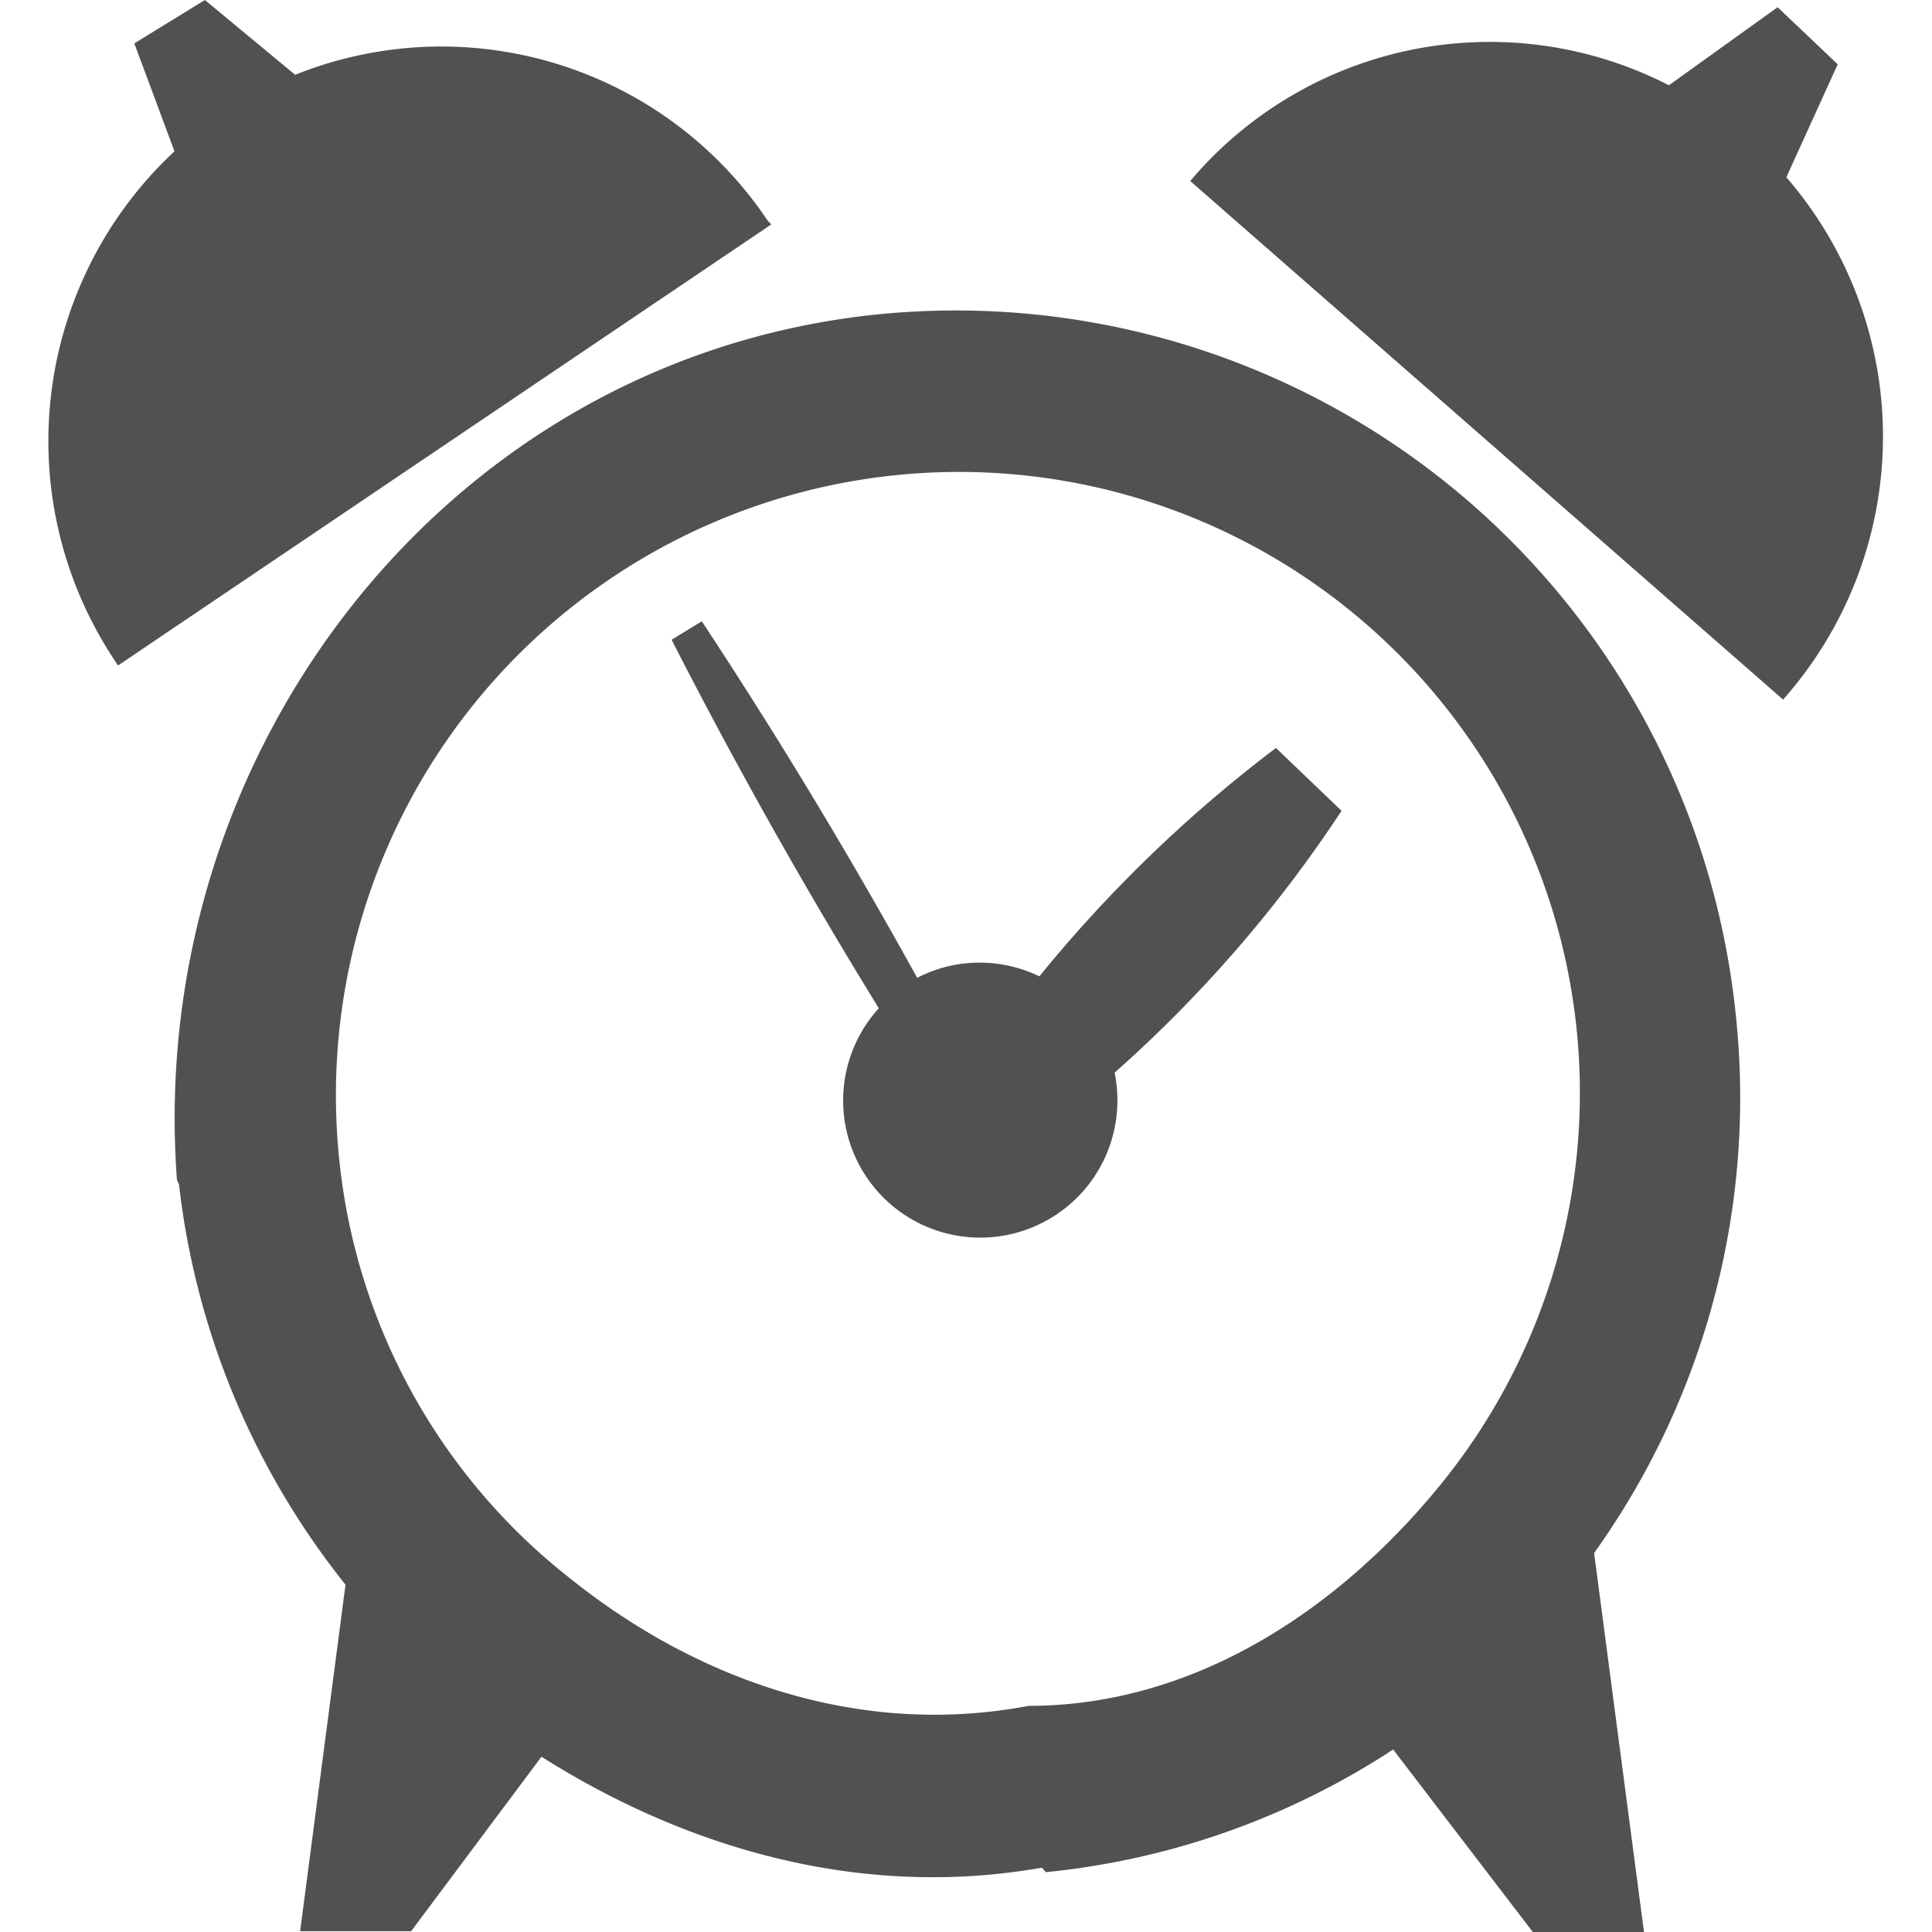 <?xml version="1.0" standalone="no"?><!DOCTYPE svg PUBLIC "-//W3C//DTD SVG 1.1//EN" "http://www.w3.org/Graphics/SVG/1.1/DTD/svg11.dtd"><svg t="1667524291471" class="icon" viewBox="0 0 1024 1024" version="1.1" xmlns="http://www.w3.org/2000/svg" p-id="5174" xmlns:xlink="http://www.w3.org/1999/xlink" width="200" height="200"><path d="M550.886 517.484a73.077 73.077 0 0 0-31.715-7.268 71.359 71.359 0 0 0-33.037 8.061c-34.622-62.637-72.284-125.539-114.174-188.969l-15.99 9.779q50.744 99.374 109.813 195.312a72.68 72.68 0 1 0 126.464 48.63 76.38 76.38 0 0 0-1.454-14.536 697.467 697.467 0 0 0 120.253-138.753L676.293 396.438a726.803 726.803 0 0 0-125.407 121.046zM406.979 117.081A208.13 208.13 0 0 0 156.43 39.644L108.593 0 71.196 22.993l21.276 57.219a209.848 209.848 0 0 0-31.319 270.371 12.025 12.025 0 0 0 1.454 2.114L408.829 118.931z m539.817-23.126l27.222-59.862L942.171 3.832 884.555 45.194a207.734 207.734 0 0 0-252.003 48.762l-1.718 1.982 314.243 274.864 1.718-1.982a209.98 209.98 0 0 0 0-274.864z m-27.222 440.046a415.467 415.467 0 0 0-459.34-366.838c-224.648 25.636-383.224 232.181-366.441 458.283l1.057 2.114a415.203 415.203 0 0 0 88.274 212.359l-24.051 183.683h58.805l69.112-92.502c76.248 48.233 168.751 75.852 265.217 58.805l2.114 2.379a409.653 409.653 0 0 0 184.079-65.016l74.002 96.731H871.34l-26.429-200.862a414.807 414.807 0 0 0 74.663-289.136zM765.624 784.287c-52.858 66.073-130.164 119.856-220.42 119.856-90.52 17.179-176.547-14.404-242.488-67.13a323.626 323.626 0 0 1-122.499-218.702 330.365 330.365 0 0 1 290.721-366.045A329.044 329.044 0 0 1 765.624 784.287z" fill="#515151" p-id="5175"></path></svg>